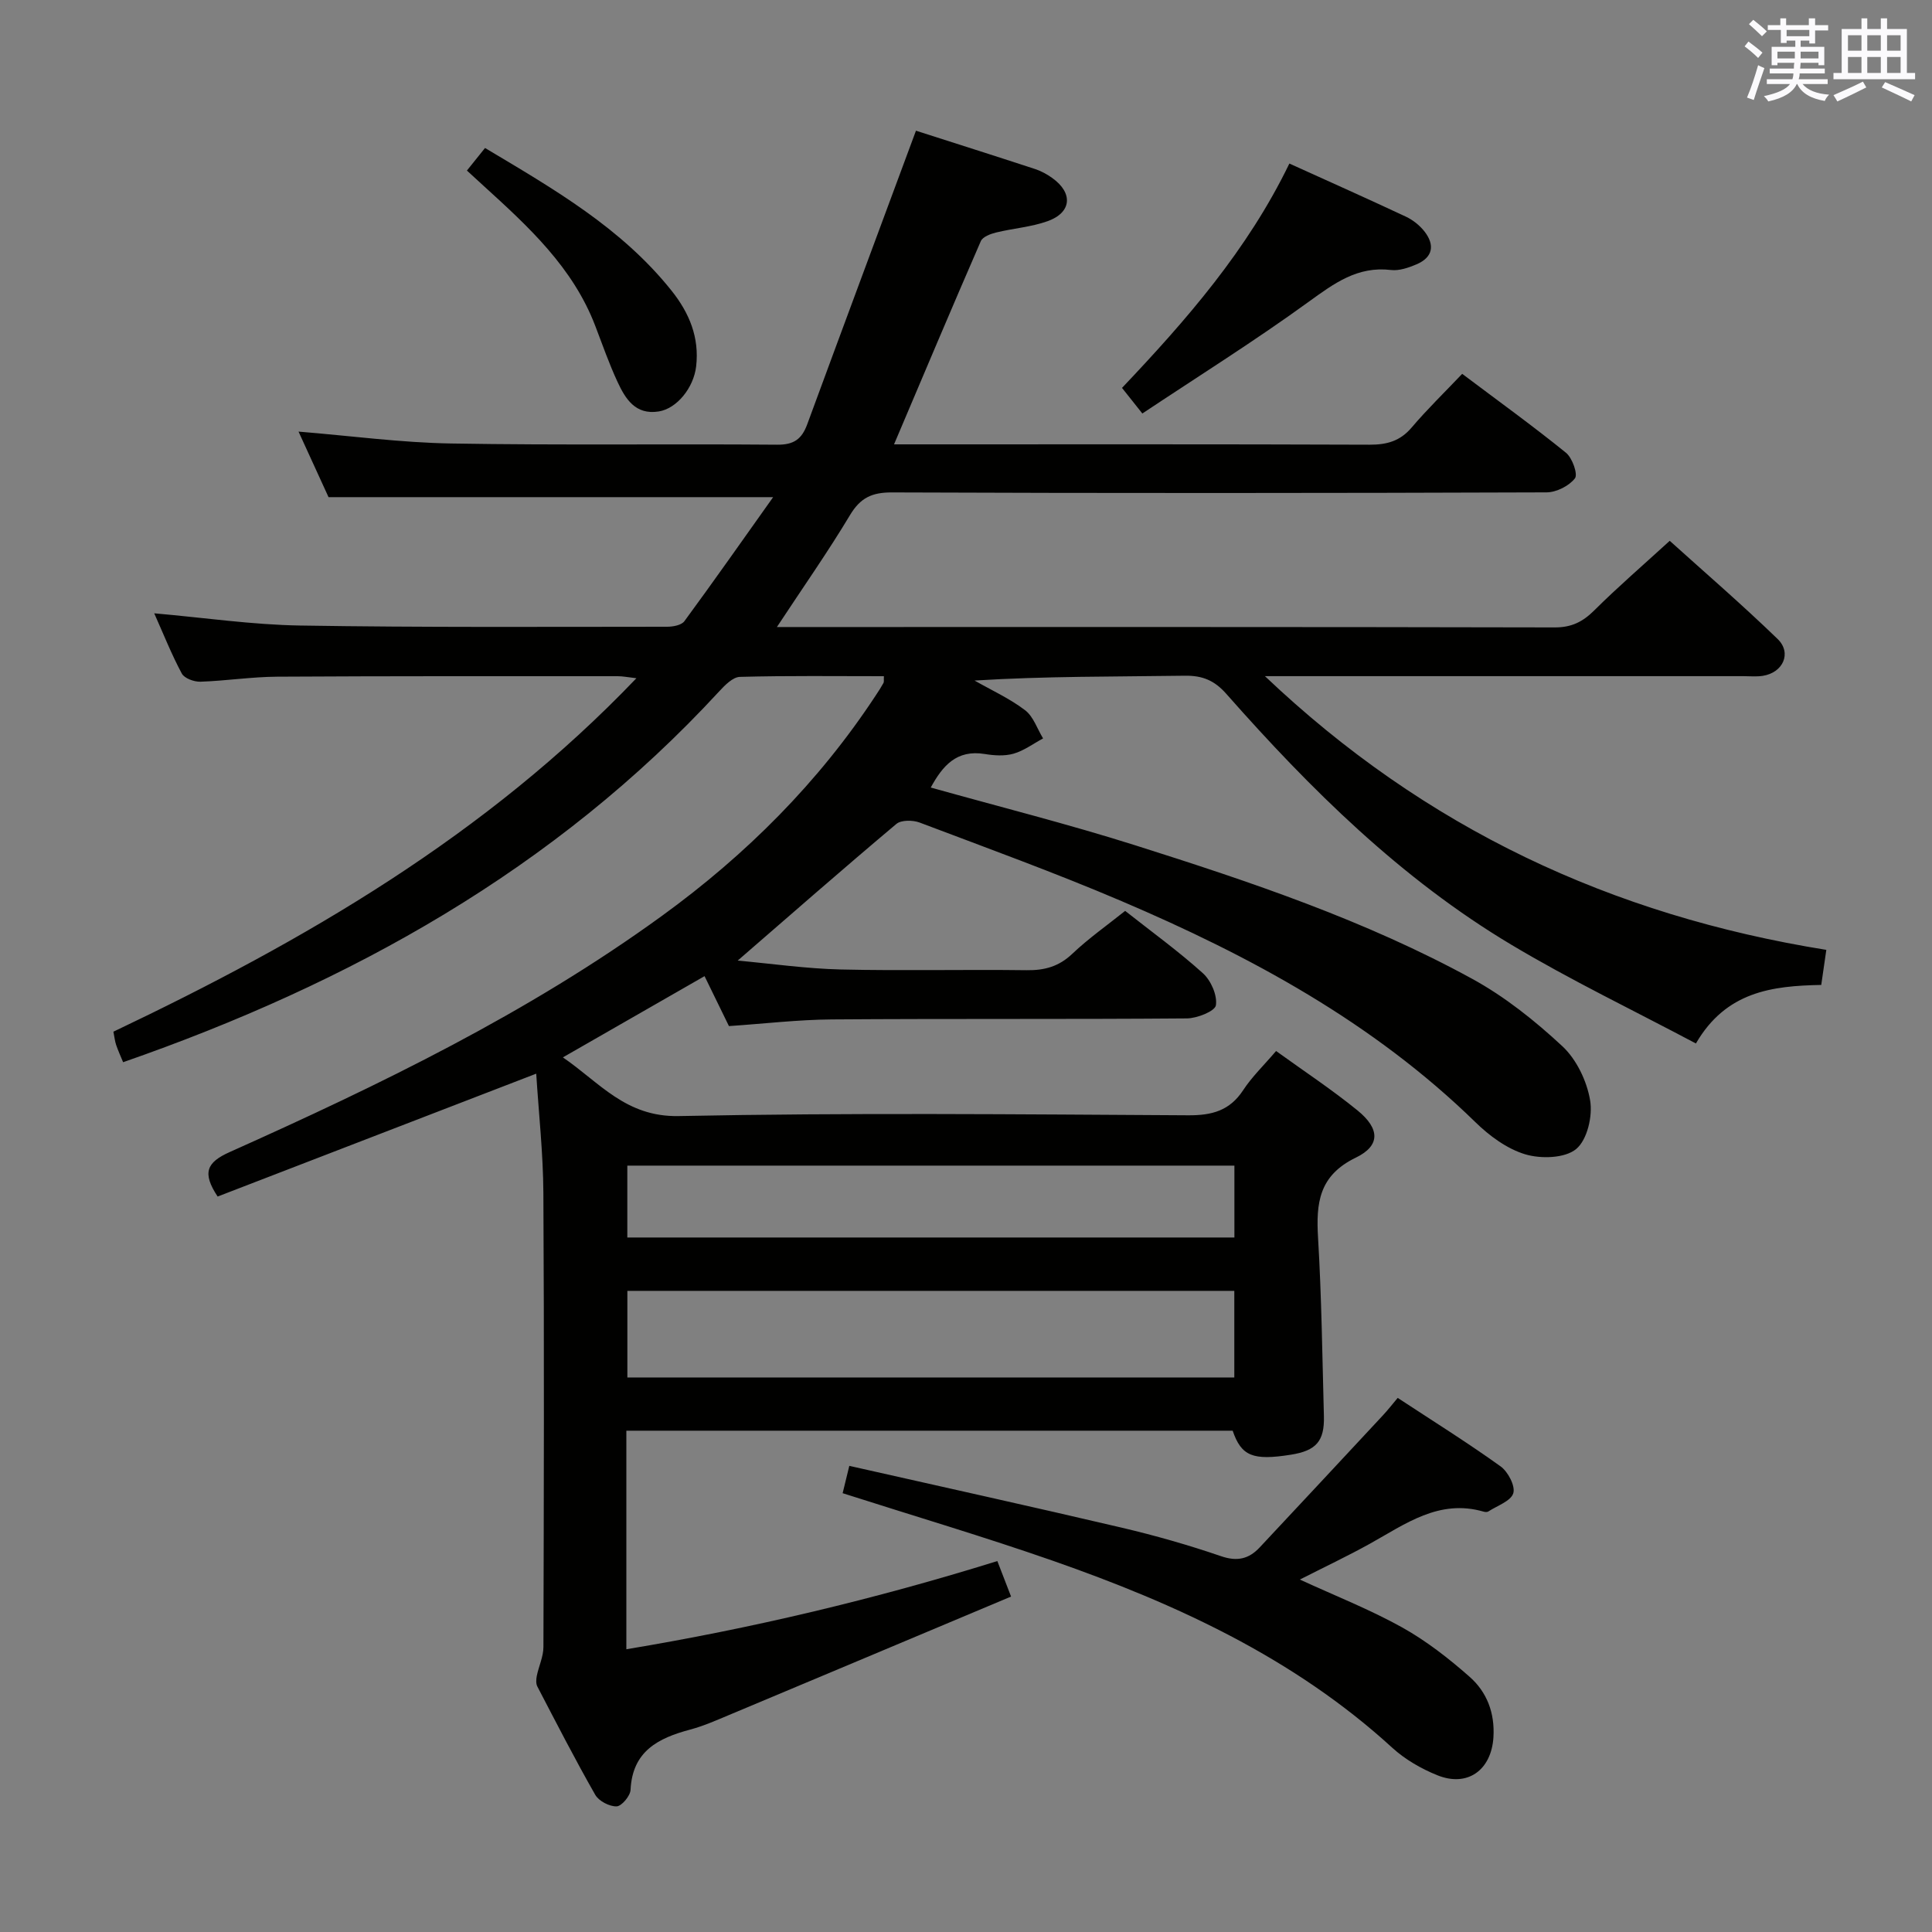 <svg enable-background="new 0 0 400 400" viewBox="0 0 400 400" xmlns="http://www.w3.org/2000/svg"><rect x="0" y="0" width="400" height="400" fill="#808080" stroke="none"/><g fill="#010100"><path d="m189.64 27.06c7.69 2.47 16.23 5.17 24.73 7.96 1.24.41 2.45 1.09 3.51 1.85 4.33 3.1 4 7.14-.98 8.92-3.4 1.22-7.14 1.48-10.68 2.35-1.15.28-2.76.89-3.15 1.78-6.02 13.82-11.87 27.71-17.97 42.08h4.96c31.17 0 62.33-.05 93.5.07 3.6.01 6.33-.75 8.72-3.57 3.22-3.79 6.81-7.27 10.45-11.1 7.55 5.68 14.68 10.82 21.49 16.34 1.31 1.06 2.51 4.46 1.85 5.3-1.23 1.58-3.84 2.89-5.88 2.9-45.16.16-90.33.19-135.49.01-4.17-.02-6.56 1.1-8.72 4.7-4.58 7.64-9.72 14.95-15.13 23.17h5.54c51.83 0 103.66-.04 155.49.08 3.5.01 5.82-1.16 8.22-3.55 4.84-4.81 10.02-9.28 15.6-14.38 6.94 6.27 14.85 13.08 22.33 20.32 3.01 2.91 1.12 7-3.09 7.64-1.3.2-2.66.06-3.99.06-30.83 0-61.66 0-92.5 0-1.8 0-3.61 0-6.56 0 33.19 31.52 71.77 49.53 116.23 56.67-.38 2.63-.7 4.83-1.05 7.26-10.15.19-19.7 1.35-25.95 12.12-12.9-6.85-25.91-13.09-38.24-20.46-22.81-13.63-41.53-32.14-59-51.94-2.44-2.76-4.91-3.79-8.56-3.74-14.42.21-28.85.08-43.55 1 3.52 2.01 7.27 3.71 10.46 6.14 1.73 1.31 2.51 3.85 3.73 5.84-2.03 1.09-3.95 2.54-6.11 3.16-1.85.53-4.01.39-5.96.07-5.84-.96-8.72 2.43-11.19 6.94 14.28 4 28.39 7.55 42.24 11.93 23.92 7.57 47.75 15.57 69.85 27.67 6.77 3.7 13.01 8.69 18.68 13.96 2.94 2.74 5.08 7.22 5.75 11.22.55 3.23-.6 8.18-2.9 10.07-2.33 1.92-7.29 2.06-10.53 1.09-3.8-1.14-7.45-3.84-10.36-6.69-21.11-20.59-46.48-34.33-73.24-45.74-13.74-5.86-27.8-10.97-41.79-16.26-1.41-.53-3.81-.56-4.82.29-10.92 9.18-21.65 18.58-32.85 28.29 7.04.64 14.18 1.67 21.33 1.84 12.83.3 25.66-.02 38.5.15 3.71.05 6.67-.76 9.44-3.39 3.35-3.18 7.16-5.86 10.95-8.89 5.54 4.37 11.07 8.37 16.1 12.91 1.67 1.51 3 4.55 2.69 6.63-.18 1.22-3.89 2.71-6.02 2.72-24.5.2-49 .03-73.5.21-6.95.05-13.9.88-21.3 1.38-1.55-3.19-3.27-6.71-5.05-10.34-9.74 5.58-19.22 11.02-29.33 16.82 7.61 5.2 13 12.37 23.98 12.15 35.15-.71 70.33-.36 105.49-.16 4.91.03 8.59-.95 11.38-5.21 1.8-2.75 4.24-5.09 6.81-8.1 5.74 4.15 11.54 7.97 16.88 12.32 4.6 3.75 4.77 7.27-.38 9.76-7.65 3.71-8.24 9.41-7.81 16.6.73 12.28.88 24.6 1.21 36.91.14 5.2-1.61 7.16-6.83 7.99-7.88 1.25-10.26.3-12.06-4.97-41.71 0-83.47 0-125.53 0v45.25c26.02-4.33 51.38-10.35 76.81-18.26.83 2.14 1.62 4.2 2.84 7.35-19.66 8.26-39.07 16.43-58.5 24.57-2.6 1.09-5.21 2.24-7.93 2.97-6.61 1.76-11.97 4.46-12.35 12.48-.06 1.26-1.85 3.39-2.89 3.42-1.49.04-3.68-1.1-4.42-2.39-4.2-7.36-8.07-14.91-11.99-22.43-.31-.6-.25-1.5-.11-2.21.41-2 1.37-3.98 1.37-5.97.09-31.33.17-62.66-.01-94-.05-8.28-.97-16.55-1.48-24.7-22.26 8.58-44.2 17.05-65.96 25.44-3.25-4.91-2.29-7.07 2.48-9.2 31.13-13.94 61.81-28.78 89.55-48.94 17.4-12.64 32.41-27.62 44.25-45.65.55-.83 1.09-1.66 1.57-2.53.14-.25.05-.62.09-1.41-9.97 0-19.9-.13-29.82.14-1.46.04-3.11 1.73-4.29 3.01-34.03 36.92-76.41 60.41-123.4 76.77-.49-1.19-1.03-2.37-1.45-3.6-.26-.77-.34-1.61-.56-2.72 39.56-18.82 77.11-40.56 108.28-73.18-1.76-.2-2.81-.42-3.85-.42-23.5 0-47-.04-70.5.1-5.31.03-10.6.86-15.91 1.04-1.31.04-3.32-.69-3.86-1.69-2.1-3.91-3.75-8.07-5.71-12.47 10.4.91 20.29 2.37 30.21 2.53 25.32.41 50.66.26 75.99.25 1.21 0 2.95-.32 3.56-1.14 6.16-8.38 12.13-16.9 18.38-25.69-31.23 0-61.25 0-92.05 0-1.77-3.87-3.95-8.64-6.21-13.57 10.84.88 21.22 2.29 31.61 2.46 22.49.39 45 .06 67.49.25 3.46.03 5.09-1.16 6.22-4.23 7.38-20.06 14.85-40.1 22.51-60.78zm-59.75 240.2v17.93h125.66c0-6.16 0-11.91 0-17.93-41.98 0-83.7 0-125.66 0zm125.68-25.93c-42.07 0-83.89 0-125.69 0v14.88h125.69c0-5.14 0-9.9 0-14.88z"/><path d="m174.46 309.15c.4-1.63.78-3.21 1.38-5.66 19 4.29 37.74 8.42 56.41 12.8 6.93 1.63 13.81 3.59 20.55 5.9 3.37 1.16 5.78.57 8.02-1.83 8.51-9.09 17-18.19 25.48-27.31 1-1.07 1.9-2.23 3.08-3.63 7.25 4.76 14.43 9.25 21.29 14.17 1.54 1.1 3.1 4.07 2.64 5.57-.5 1.63-3.32 2.57-5.16 3.77-.24.16-.68.13-.98.04-9.25-2.68-16.22 2.58-23.58 6.66-4.62 2.56-9.4 4.82-14.47 7.4 7.3 3.36 14.45 6.17 21.11 9.87 5.03 2.8 9.69 6.43 14.02 10.25 3.59 3.15 5.26 7.48 4.95 12.53-.42 6.76-5.33 10.41-11.63 7.86-3.34-1.35-6.67-3.27-9.31-5.68-20.32-18.59-44.71-29.78-70.27-38.72-14.21-4.96-28.67-9.24-43.53-13.99z"/><path d="m236.51 85.61c-1.75-2.2-2.86-3.6-4.21-5.3 13.36-14.09 26-28.57 34.65-46.45 8.23 3.73 16.22 7.29 24.13 11 1.45.68 2.86 1.81 3.85 3.07 2.17 2.8 1.75 5.35-1.66 6.8-1.65.7-3.58 1.37-5.28 1.17-6.93-.83-11.74 2.75-17.01 6.56-11.12 8.07-22.79 15.38-34.47 23.15z"/><path d="m96.67 35.31c1.27-1.58 2.38-2.97 3.75-4.67 14.17 8.46 28.26 16.54 38.64 29.57 3.65 4.59 5.76 9.64 5.07 15.64-.52 4.45-4 8.75-7.76 9.34-4.83.76-6.89-2.62-8.53-6.15-1.74-3.75-3.11-7.68-4.59-11.55-4.62-12.11-13.82-20.55-23.07-28.96-1.1-1-2.18-2-3.51-3.22z"/></g><path d="m361.2 9.6.8-1c.9.7 1.9 1.4 2.9 2.3l-.9 1.1c-1-1-2-1.8-2.8-2.4zm.5 10.6c.9-2.1 1.6-4.3 2.3-6.7.4.2.8.4 1.3.6-.7 2.1-1.5 4.3-2.2 6.6zm.4-15.2.9-.9c1 .8 2 1.6 2.8 2.4l-1 1c-.9-.9-1.8-1.7-2.7-2.5zm12.5-1.2h1.2v1.4h2.7v1.1h-2.7v2.7h-1.2v-.6h-1.8v1.3h4.9v3.8h-1.2v-.5h-3.7c0 .4-.1.9-.1 1.2h5.1v1h-5.2c0 .5-.1.9-.2 1.2h6v1h-5.2c1.1 1.3 2.9 2 5.5 2.2-.4.4-.7.8-.9 1.3-2.9-.5-4.8-1.6-5.7-3.5h-.1c-.8 1.7-2.7 2.9-5.9 3.6-.2-.4-.6-.8-.9-1.1 2.8-.6 4.6-1.4 5.4-2.5h-4.8v-1h5.3c.1-.3.2-.7.2-1.2h-4.9v-1h5c0-.4 0-.8.1-1.2h-3.5v.5h-1.2v-3.8h4.9v-1.3h-1.8v.5h-1.2v-2.7h-2.7v-1h2.6v-1.4h1.2v1.4h4.7v-1.4zm-6.6 8.3h3.6c0-.4 0-.9 0-1.4h-3.6zm1.9-4.6h4.7v-1.3h-4.7zm6.6 3.2h-3.7v1.4h3.7z" fill="#fbfafc"/><path d="m385.3 3.8h1.3v2.2h2.8v-2.2h1.3v2.2h4.1v9.1h1.7v1.3h-16.9v-1.3h1.7v-9.1h4.1v-2.2zm.4 13.1.7 1.2c-1.8.9-3.8 1.9-6 2.9-.2-.4-.5-.8-.8-1.3 2.3-1 4.3-1.9 6.1-2.8zm-3.1-6.4h2.8v-3.2h-2.8zm0 4.6h2.8v-3.3h-2.8zm4-4.6h2.8v-3.2h-2.8zm0 4.6h2.8v-3.3h-2.8zm3.7 1.9c2.1.9 4.1 1.8 6.1 2.7l-.7 1.3c-2.2-1.1-4.2-2-6.1-2.9zm3.2-9.7h-2.8v3.2h2.8zm-2.8 7.8h2.8v-3.3h-2.8z" fill="#fbfafc"/></svg>